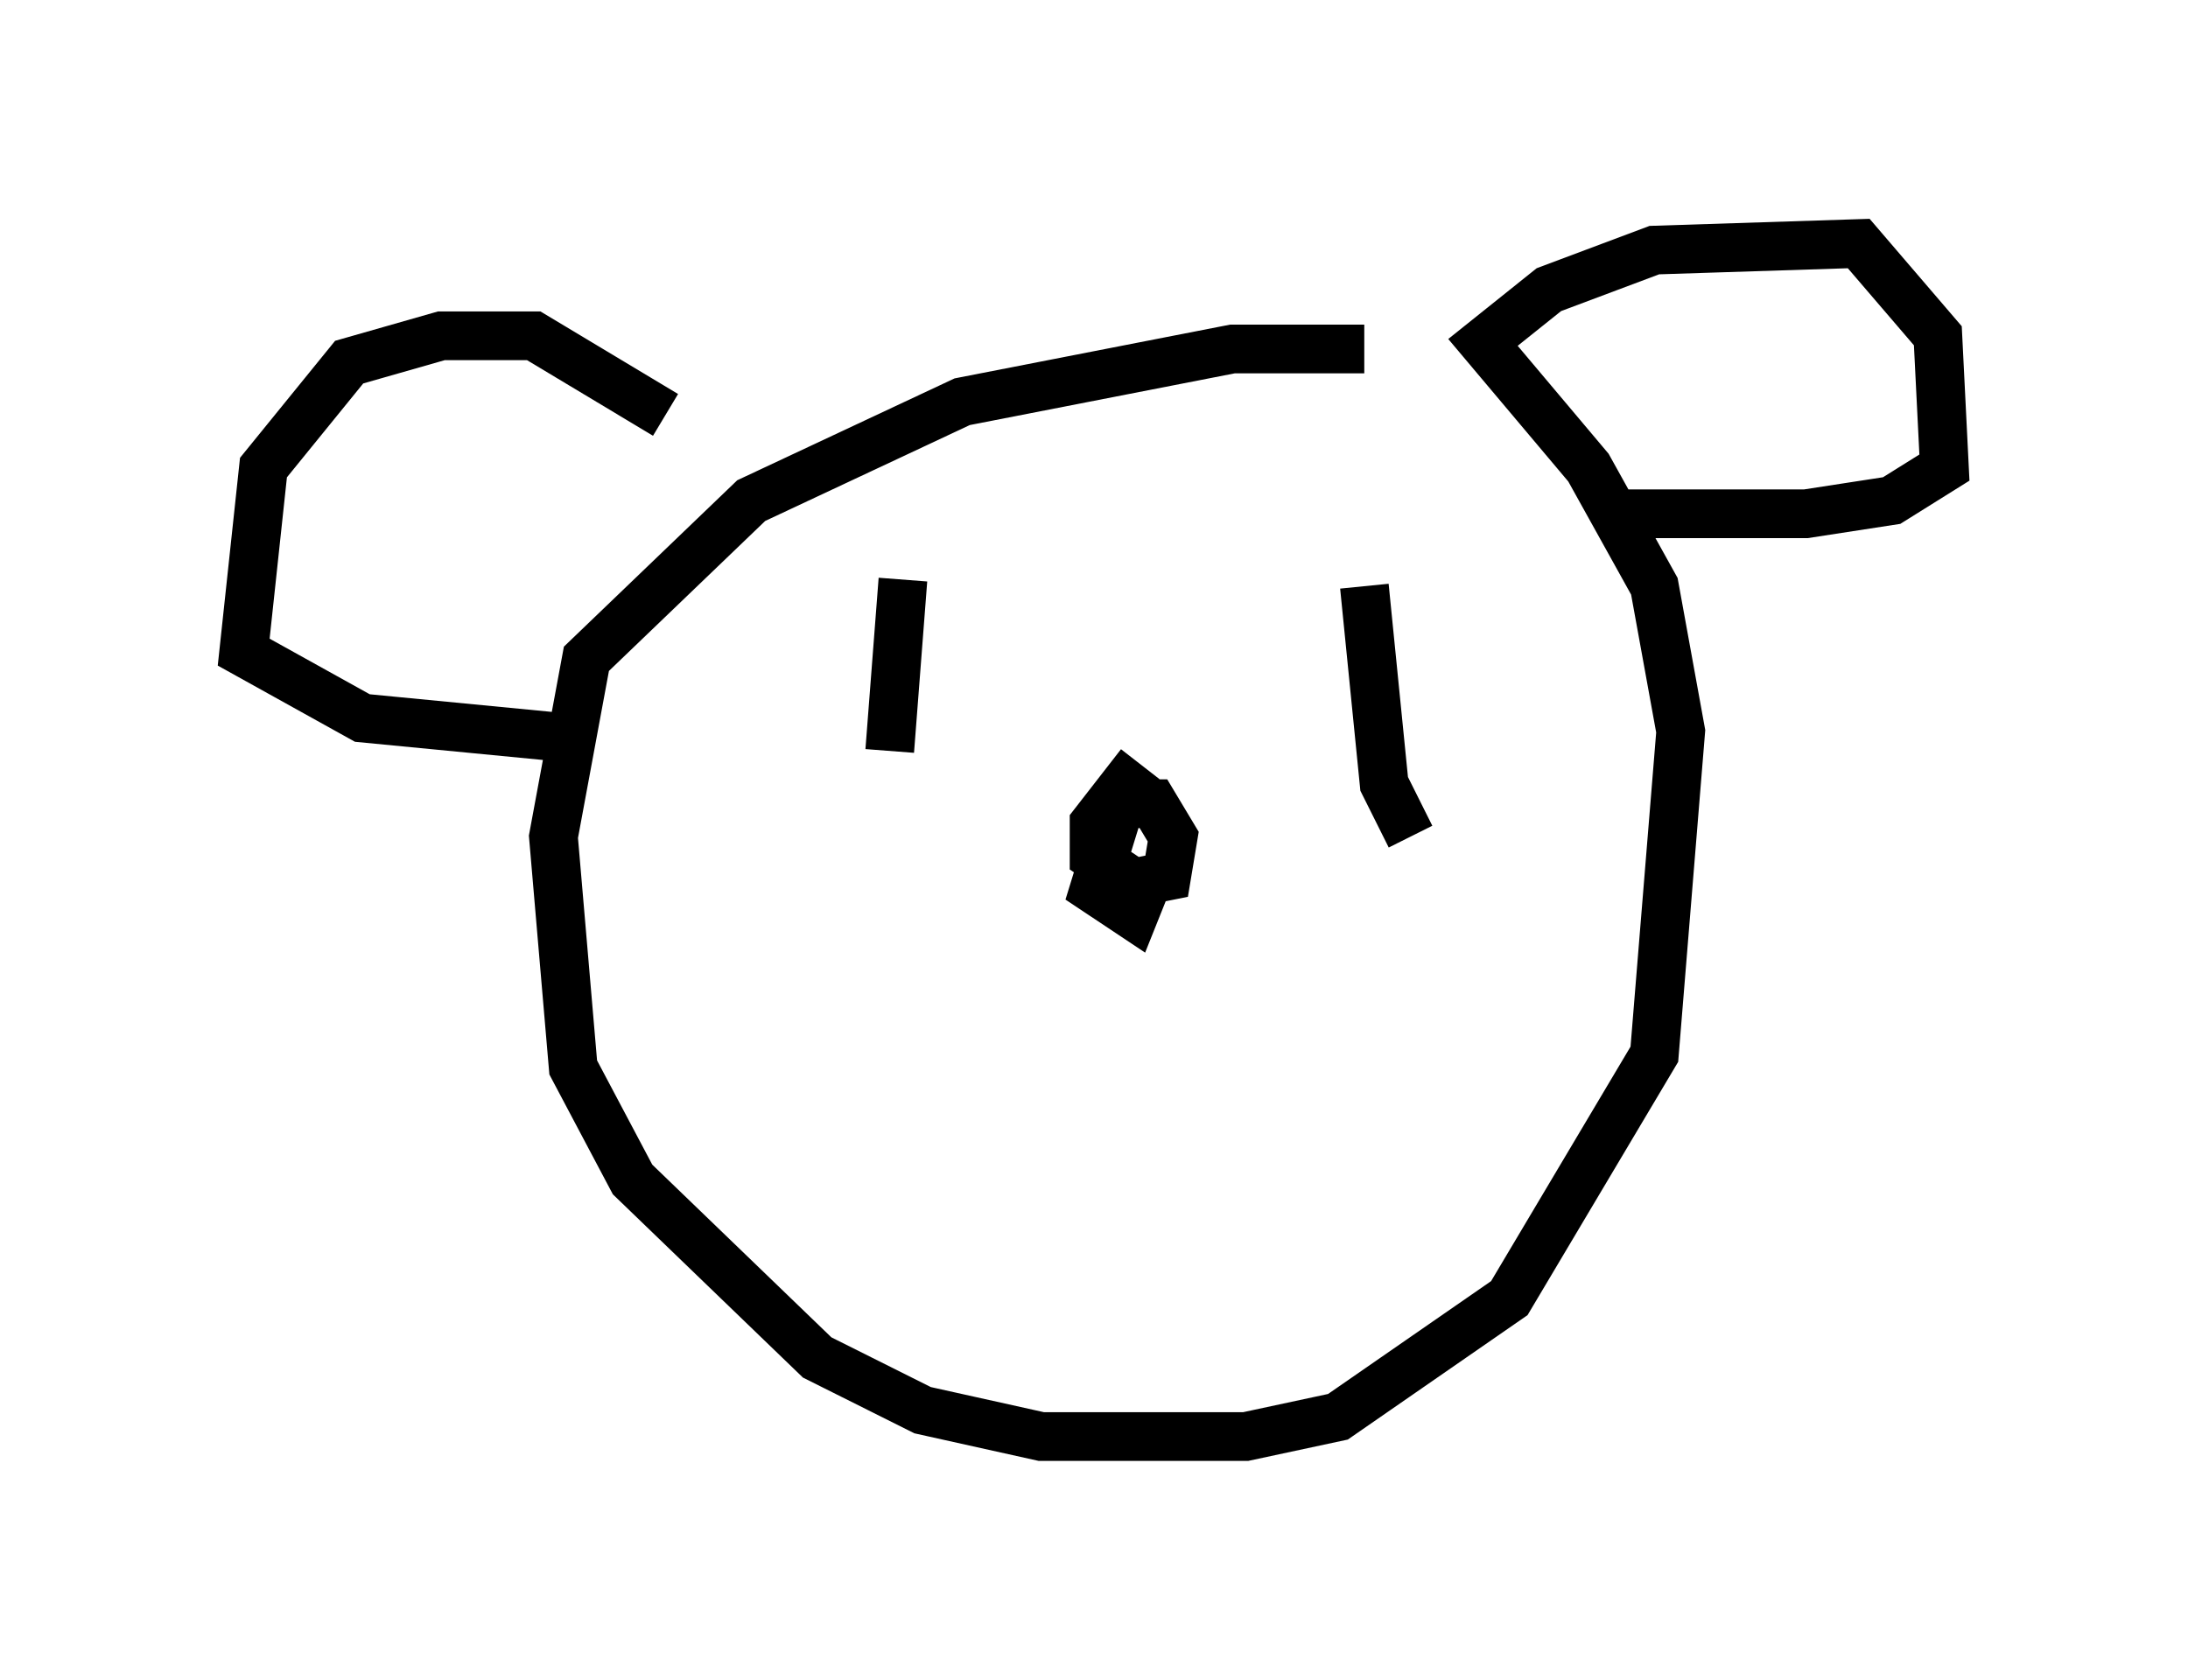<?xml version="1.0" encoding="utf-8" ?>
<svg baseProfile="full" height="34.492" version="1.1" width="44.912" xmlns="http://www.w3.org/2000/svg" xmlns:ev="http://www.w3.org/2001/xml-events" xmlns:xlink="http://www.w3.org/1999/xlink"><defs /><rect fill="white" height="34.492" width="44.912" x="0" y="0" /><path d="M29.357, 7.706 m-1.353, -0.541 l-2.706, 0.0 -5.548, 1.083 l-4.33, 2.03 -3.383, 3.248 l-0.677, 3.654 0.406, 4.736 l1.218, 2.3 3.789, 3.654 l2.165, 1.083 2.436, 0.541 l4.195, 0.0 1.894, -0.406 l3.518, -2.436 2.977, -5.007 l0.541, -6.631 -0.541, -2.977 l-1.353, -2.436 -2.165, -2.571 l1.353, -1.083 2.165, -0.812 l4.195, -0.135 1.624, 1.894 l0.135, 2.706 -1.083, 0.677 l-1.759, 0.271 -4.059, 0.0 m-19.35, -2.03 l-2.706, -1.624 -1.894, 0.0 l-1.894, 0.541 -1.759, 2.165 l-0.406, 3.789 2.436, 1.353 l4.195, 0.406 m6.901, -3.248 l-0.271, 3.518 m9.743, -3.383 l0.406, 4.059 0.541, 1.083 m-5.548, -1.488 l-0.947, 1.218 0.0, 0.677 l0.812, 0.541 0.677, -0.135 l0.135, -0.812 -0.406, -0.677 l-0.677, 0.0 -0.541, 1.759 l0.812, 0.541 0.271, -0.677 " fill="none" stroke="black" stroke-width="1" /></svg>